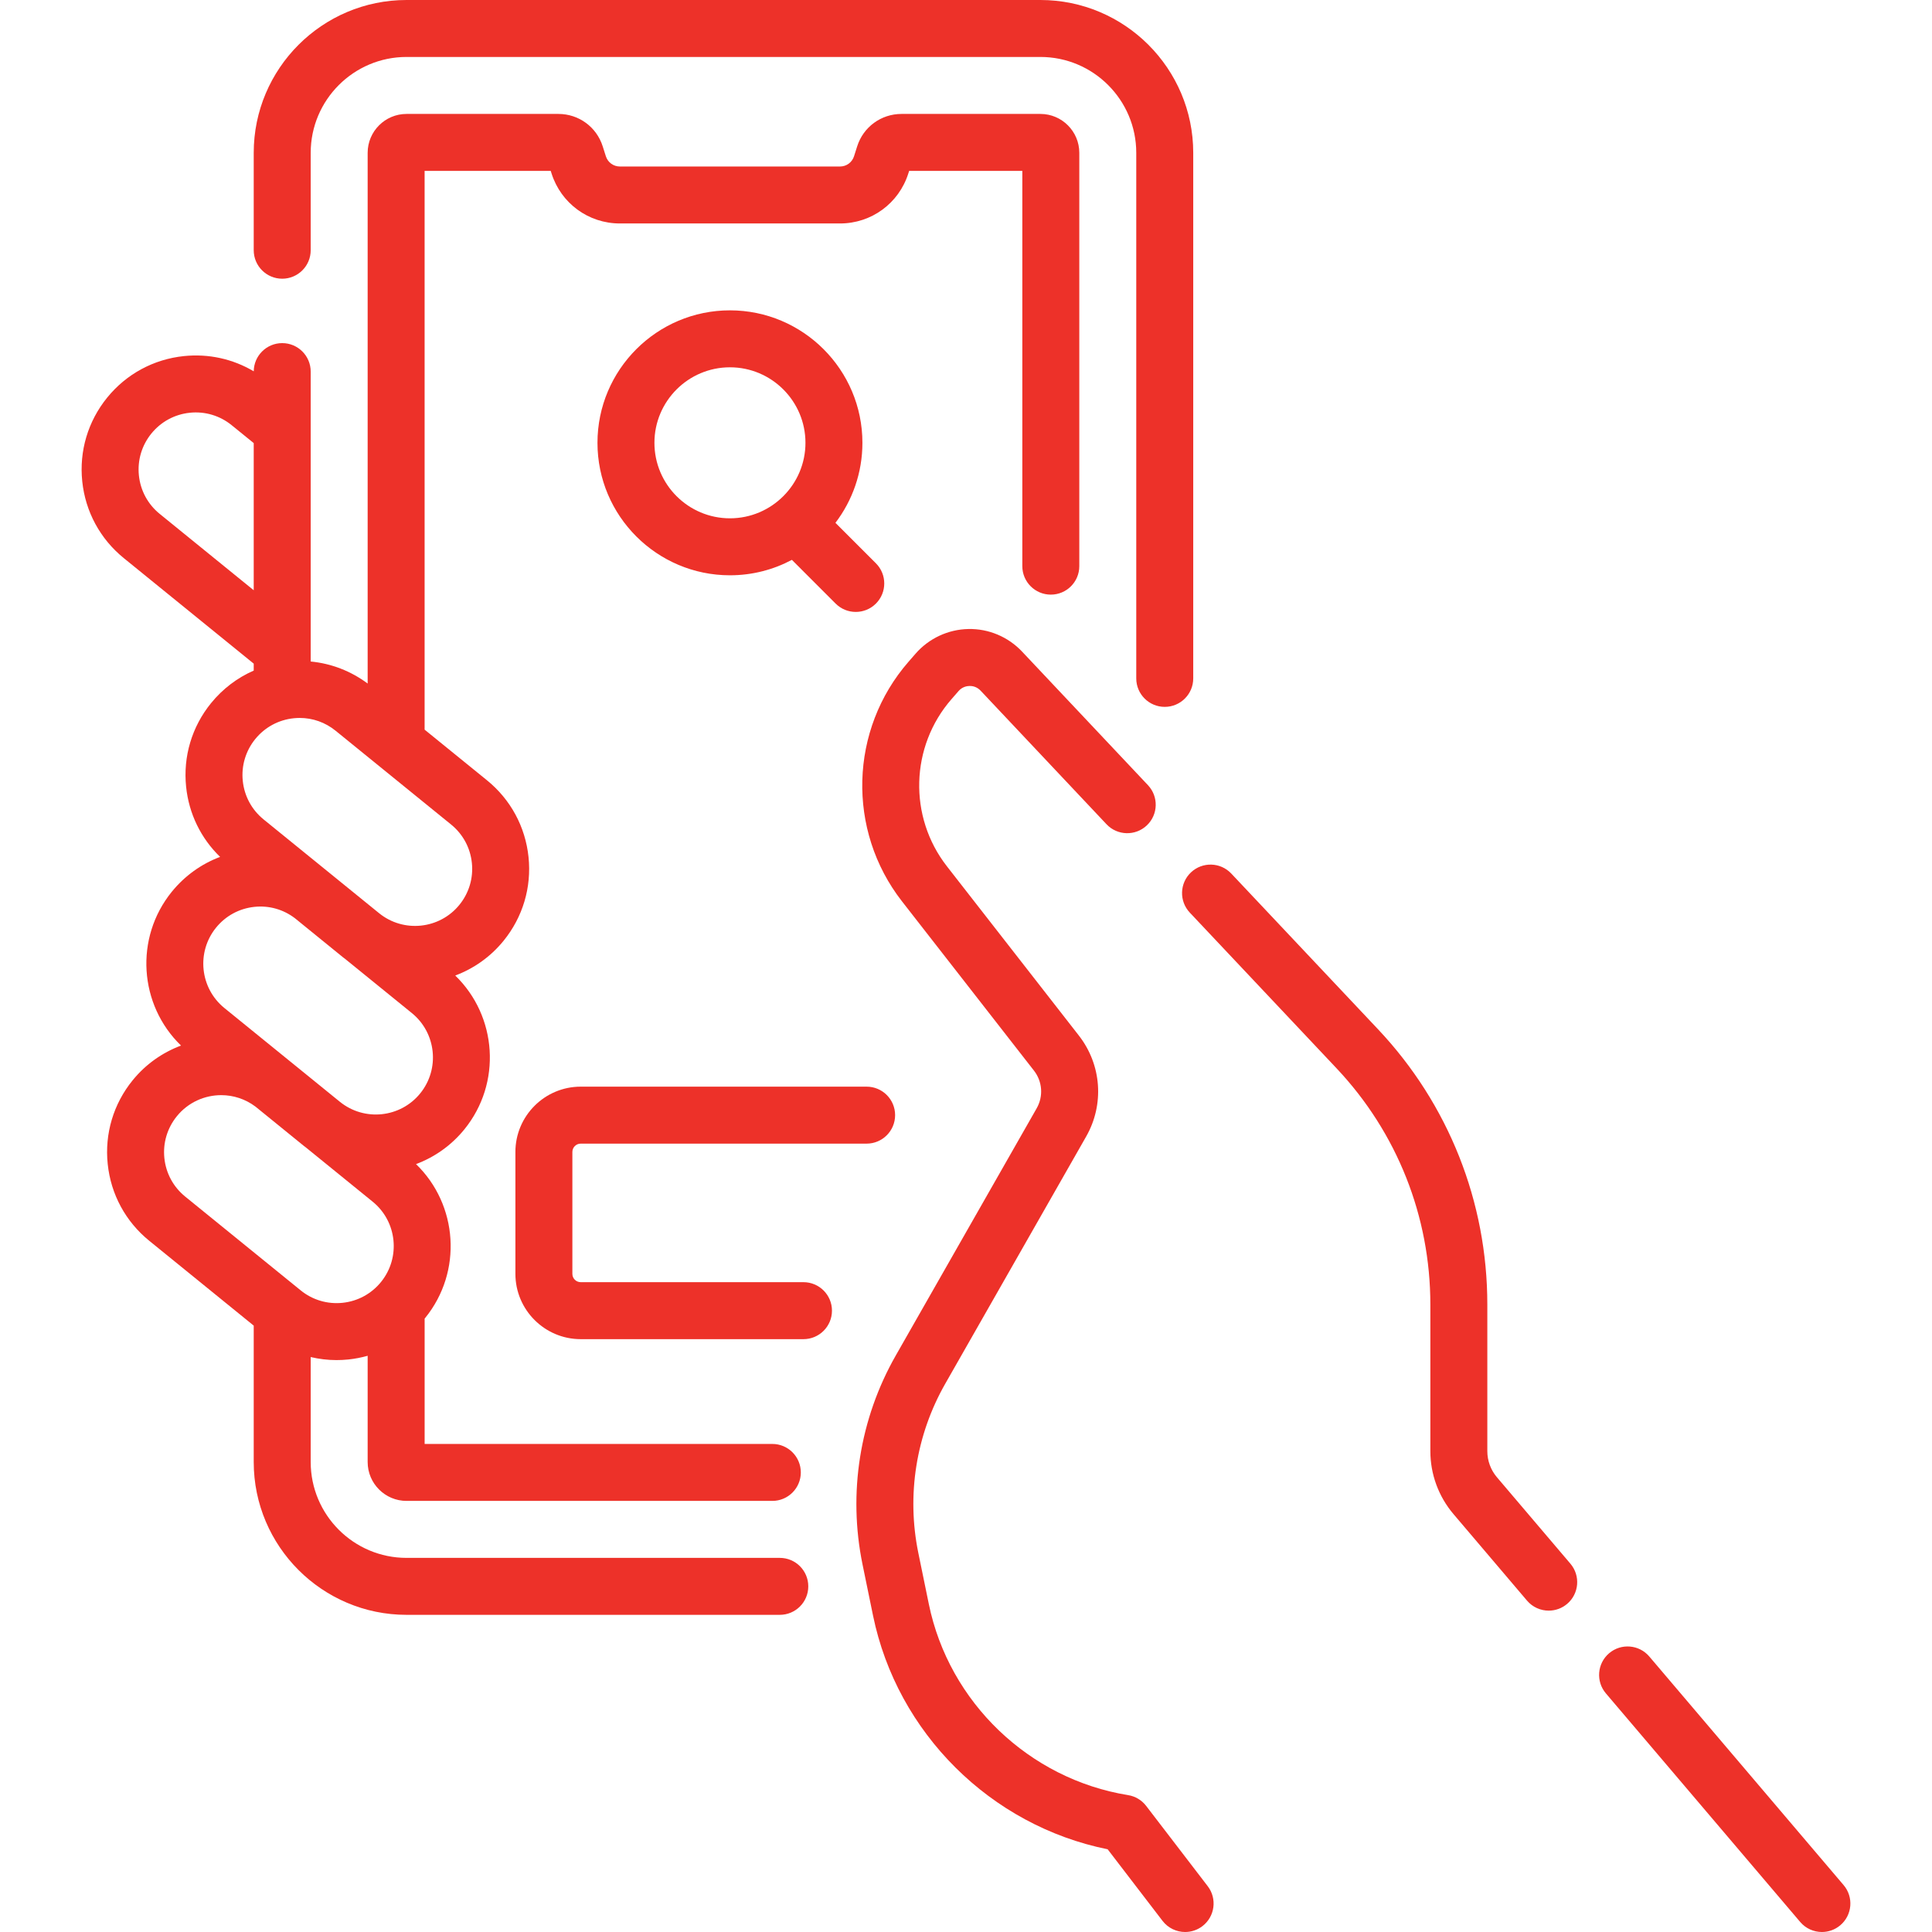 <svg width="104" height="104" viewBox="0 0 104 104" fill="none" xmlns="http://www.w3.org/2000/svg">
<g clip-path="url(#clip0)">
<path d="M41.977 83.861H21.884C19.039 83.861 16.725 81.546 16.725 78.701V73.051C17.176 73.156 17.64 73.214 18.11 73.214C18.324 73.214 18.539 73.203 18.755 73.181C19.109 73.144 19.455 73.076 19.791 72.982V78.701C19.791 79.855 20.73 80.794 21.884 80.794H41.575C42.421 80.794 43.108 80.108 43.108 79.261C43.108 78.414 42.421 77.728 41.575 77.728H22.858V70.98C22.868 70.968 22.879 70.956 22.889 70.944C24.909 68.456 24.656 64.853 22.395 62.664C23.383 62.294 24.288 61.668 24.999 60.792C27.019 58.305 26.766 54.702 24.506 52.513C25.493 52.143 26.398 51.517 27.109 50.641C28.143 49.367 28.62 47.768 28.451 46.136C28.281 44.505 27.487 43.036 26.213 42.002L22.857 39.277V9.199H29.646L29.69 9.338C30.201 10.948 31.679 12.029 33.368 12.029H45.218C46.907 12.029 48.384 10.948 48.895 9.338L48.94 9.199H55.032V30.476C55.032 31.323 55.719 32.009 56.566 32.009C57.413 32.009 58.099 31.323 58.099 30.476V8.226C58.099 7.072 57.16 6.133 56.006 6.133H48.527C47.432 6.133 46.473 6.834 46.142 7.878L45.973 8.41C45.868 8.741 45.565 8.963 45.218 8.963H33.368C33.022 8.963 32.718 8.741 32.613 8.41L32.444 7.878C32.113 6.834 31.155 6.133 30.06 6.133H21.884C20.73 6.133 19.791 7.072 19.791 8.226V36.795C18.885 36.12 17.831 35.715 16.725 35.609V20.003C16.725 19.156 16.038 18.47 15.191 18.47C14.35 18.47 13.667 19.148 13.659 19.988C12.533 19.32 11.228 19.031 9.902 19.168C8.27 19.337 6.802 20.132 5.768 21.405C4.734 22.679 4.258 24.279 4.427 25.91C4.596 27.541 5.391 29.01 6.664 30.044L13.658 35.724V36.098C12.773 36.485 11.987 37.08 11.36 37.851C10.326 39.125 9.85 40.724 10.019 42.356C10.169 43.805 10.814 45.125 11.848 46.127C10.84 46.505 9.946 47.145 9.249 48.002C7.229 50.491 7.482 54.094 9.744 56.283C8.756 56.653 7.85 57.278 7.139 58.154C6.105 59.427 5.628 61.027 5.798 62.659C5.967 64.29 6.761 65.758 8.035 66.792L13.658 71.359V78.701C13.658 83.237 17.348 86.927 21.884 86.927H41.977C42.824 86.927 43.51 86.24 43.51 85.394C43.51 84.547 42.824 83.861 41.977 83.861ZM8.597 27.663C7.96 27.145 7.562 26.411 7.477 25.594C7.392 24.777 7.631 23.976 8.148 23.338C8.666 22.701 9.401 22.303 10.218 22.218C11.034 22.133 11.836 22.372 12.473 22.89L13.658 23.852V31.773L8.597 27.663ZM13.74 39.784C14.258 39.147 14.993 38.749 15.81 38.664C15.918 38.653 16.026 38.647 16.133 38.647C16.836 38.647 17.512 38.886 18.066 39.336L24.281 44.383C24.918 44.9 25.316 45.635 25.401 46.452C25.486 47.269 25.247 48.07 24.73 48.707C23.661 50.023 21.721 50.225 20.405 49.156L14.189 44.109C13.552 43.591 13.154 42.856 13.069 42.039C12.984 41.223 13.223 40.422 13.74 39.784ZM11.63 49.936C12.148 49.298 12.883 48.901 13.7 48.816C14.483 48.735 15.25 48.953 15.874 49.427L18.471 51.537C18.501 51.561 18.532 51.58 18.561 51.604L22.17 54.534C23.486 55.603 23.688 57.543 22.619 58.859C21.55 60.175 19.61 60.376 18.294 59.308L12.078 54.261C10.762 53.192 10.561 51.252 11.63 49.936ZM8.848 62.342C8.764 61.526 9.002 60.725 9.52 60.087C10.127 59.34 11.014 58.952 11.909 58.952C12.554 58.952 13.202 59.156 13.752 59.569L16.361 61.688C16.391 61.713 16.423 61.733 16.453 61.757L20.06 64.686C21.376 65.754 21.577 67.695 20.509 69.011C19.991 69.648 19.256 70.046 18.439 70.131C17.622 70.215 16.821 69.977 16.184 69.459L9.969 64.412C9.331 63.894 8.933 63.159 8.848 62.342Z" fill="#ED3129"/>
<path d="M15.191 15.003C16.038 15.003 16.725 14.316 16.725 13.469V8.226C16.725 5.381 19.039 3.066 21.884 3.066H56.006C58.851 3.066 61.165 5.381 61.165 8.226V36.518C61.165 37.365 61.851 38.051 62.698 38.051C63.545 38.051 64.232 37.365 64.232 36.518V8.226C64.232 3.69 60.542 0 56.006 0H21.884C17.348 0 13.658 3.69 13.658 8.226V13.469C13.658 14.316 14.345 15.003 15.191 15.003Z" fill="#ED3129"/>
<path d="M99.241 101.474L88.781 89.169C88.233 88.524 87.265 88.446 86.62 88.994C85.975 89.543 85.897 90.51 86.445 91.155L96.905 103.46C97.208 103.817 97.64 104 98.074 104C98.425 104 98.778 103.88 99.066 103.635C99.711 103.087 99.79 102.119 99.241 101.474Z" fill="#ED3129"/>
<path d="M61.699 97.213C61.461 96.902 61.114 96.694 60.727 96.632C55.397 95.77 51.085 91.637 49.999 86.348L49.434 83.596C48.795 80.483 49.309 77.247 50.883 74.486L58.468 61.18C59.454 59.45 59.3 57.316 58.076 55.745L50.972 46.633C48.894 43.967 48.998 40.183 51.219 37.636L51.599 37.2C51.802 36.967 52.055 36.929 52.187 36.926C52.323 36.922 52.573 36.953 52.785 37.177L59.564 44.37C60.145 44.986 61.115 45.014 61.731 44.434C62.348 43.853 62.376 42.882 61.795 42.266L55.017 35.074C54.27 34.281 53.217 33.837 52.128 33.86C51.039 33.881 50.004 34.364 49.288 35.184L48.908 35.62C45.723 39.272 45.574 44.696 48.553 48.518L55.657 57.63C56.115 58.217 56.173 59.014 55.804 59.661L48.219 72.967C46.276 76.376 45.641 80.37 46.43 84.213L46.995 86.965C48.294 93.29 53.329 98.275 59.625 99.547L62.578 103.399C62.88 103.793 63.335 104 63.796 104C64.121 104 64.45 103.897 64.728 103.684C65.4 103.168 65.527 102.206 65.012 101.534L61.699 97.213Z" fill="#ED3129"/>
<path d="M80.579 79.52C80.246 79.128 80.063 78.63 80.063 78.116V70.222C80.063 64.692 77.974 59.431 74.181 55.407L66.279 47.023C65.698 46.407 64.728 46.379 64.112 46.959C63.495 47.54 63.467 48.511 64.048 49.127L71.95 57.511C75.204 60.964 76.996 65.478 76.996 70.222V78.116C76.996 79.357 77.439 80.561 78.243 81.506L82.199 86.161C82.502 86.518 82.934 86.701 83.368 86.701C83.719 86.701 84.072 86.582 84.361 86.336C85.006 85.788 85.084 84.82 84.536 84.175L80.579 79.52Z" fill="#ED3129"/>
<path d="M39.293 16.706C35.361 16.706 32.162 19.904 32.162 23.837C32.162 27.769 35.361 30.968 39.293 30.968C40.497 30.968 41.632 30.667 42.628 30.137L44.982 32.491C45.282 32.791 45.674 32.94 46.066 32.94C46.459 32.94 46.851 32.791 47.151 32.491C47.749 31.892 47.749 30.922 47.151 30.323L44.972 28.144C45.882 26.947 46.424 25.454 46.424 23.837C46.424 19.904 43.225 16.706 39.293 16.706ZM35.228 23.837C35.228 21.595 37.052 19.772 39.293 19.772C41.534 19.772 43.358 21.595 43.358 23.837C43.358 26.078 41.534 27.901 39.293 27.901C37.052 27.901 35.228 26.078 35.228 23.837Z" fill="#ED3129"/>
<path d="M43.251 69.02H31.26C31.012 69.02 30.811 68.819 30.811 68.571V62.011C30.811 61.763 31.012 61.562 31.26 61.562H46.65C47.497 61.562 48.184 60.875 48.184 60.028C48.184 59.181 47.497 58.495 46.65 58.495H31.26C29.321 58.495 27.744 60.072 27.744 62.011V68.571C27.744 70.509 29.321 72.087 31.26 72.087H43.251C44.098 72.087 44.785 71.4 44.785 70.553C44.785 69.706 44.098 69.02 43.251 69.02Z" fill="#ED3129"/>
</g>
<defs>
<clipPath id="clip0">
<rect width="104" height="104" fill="white"/>
</clipPath>
</defs>
</svg>
